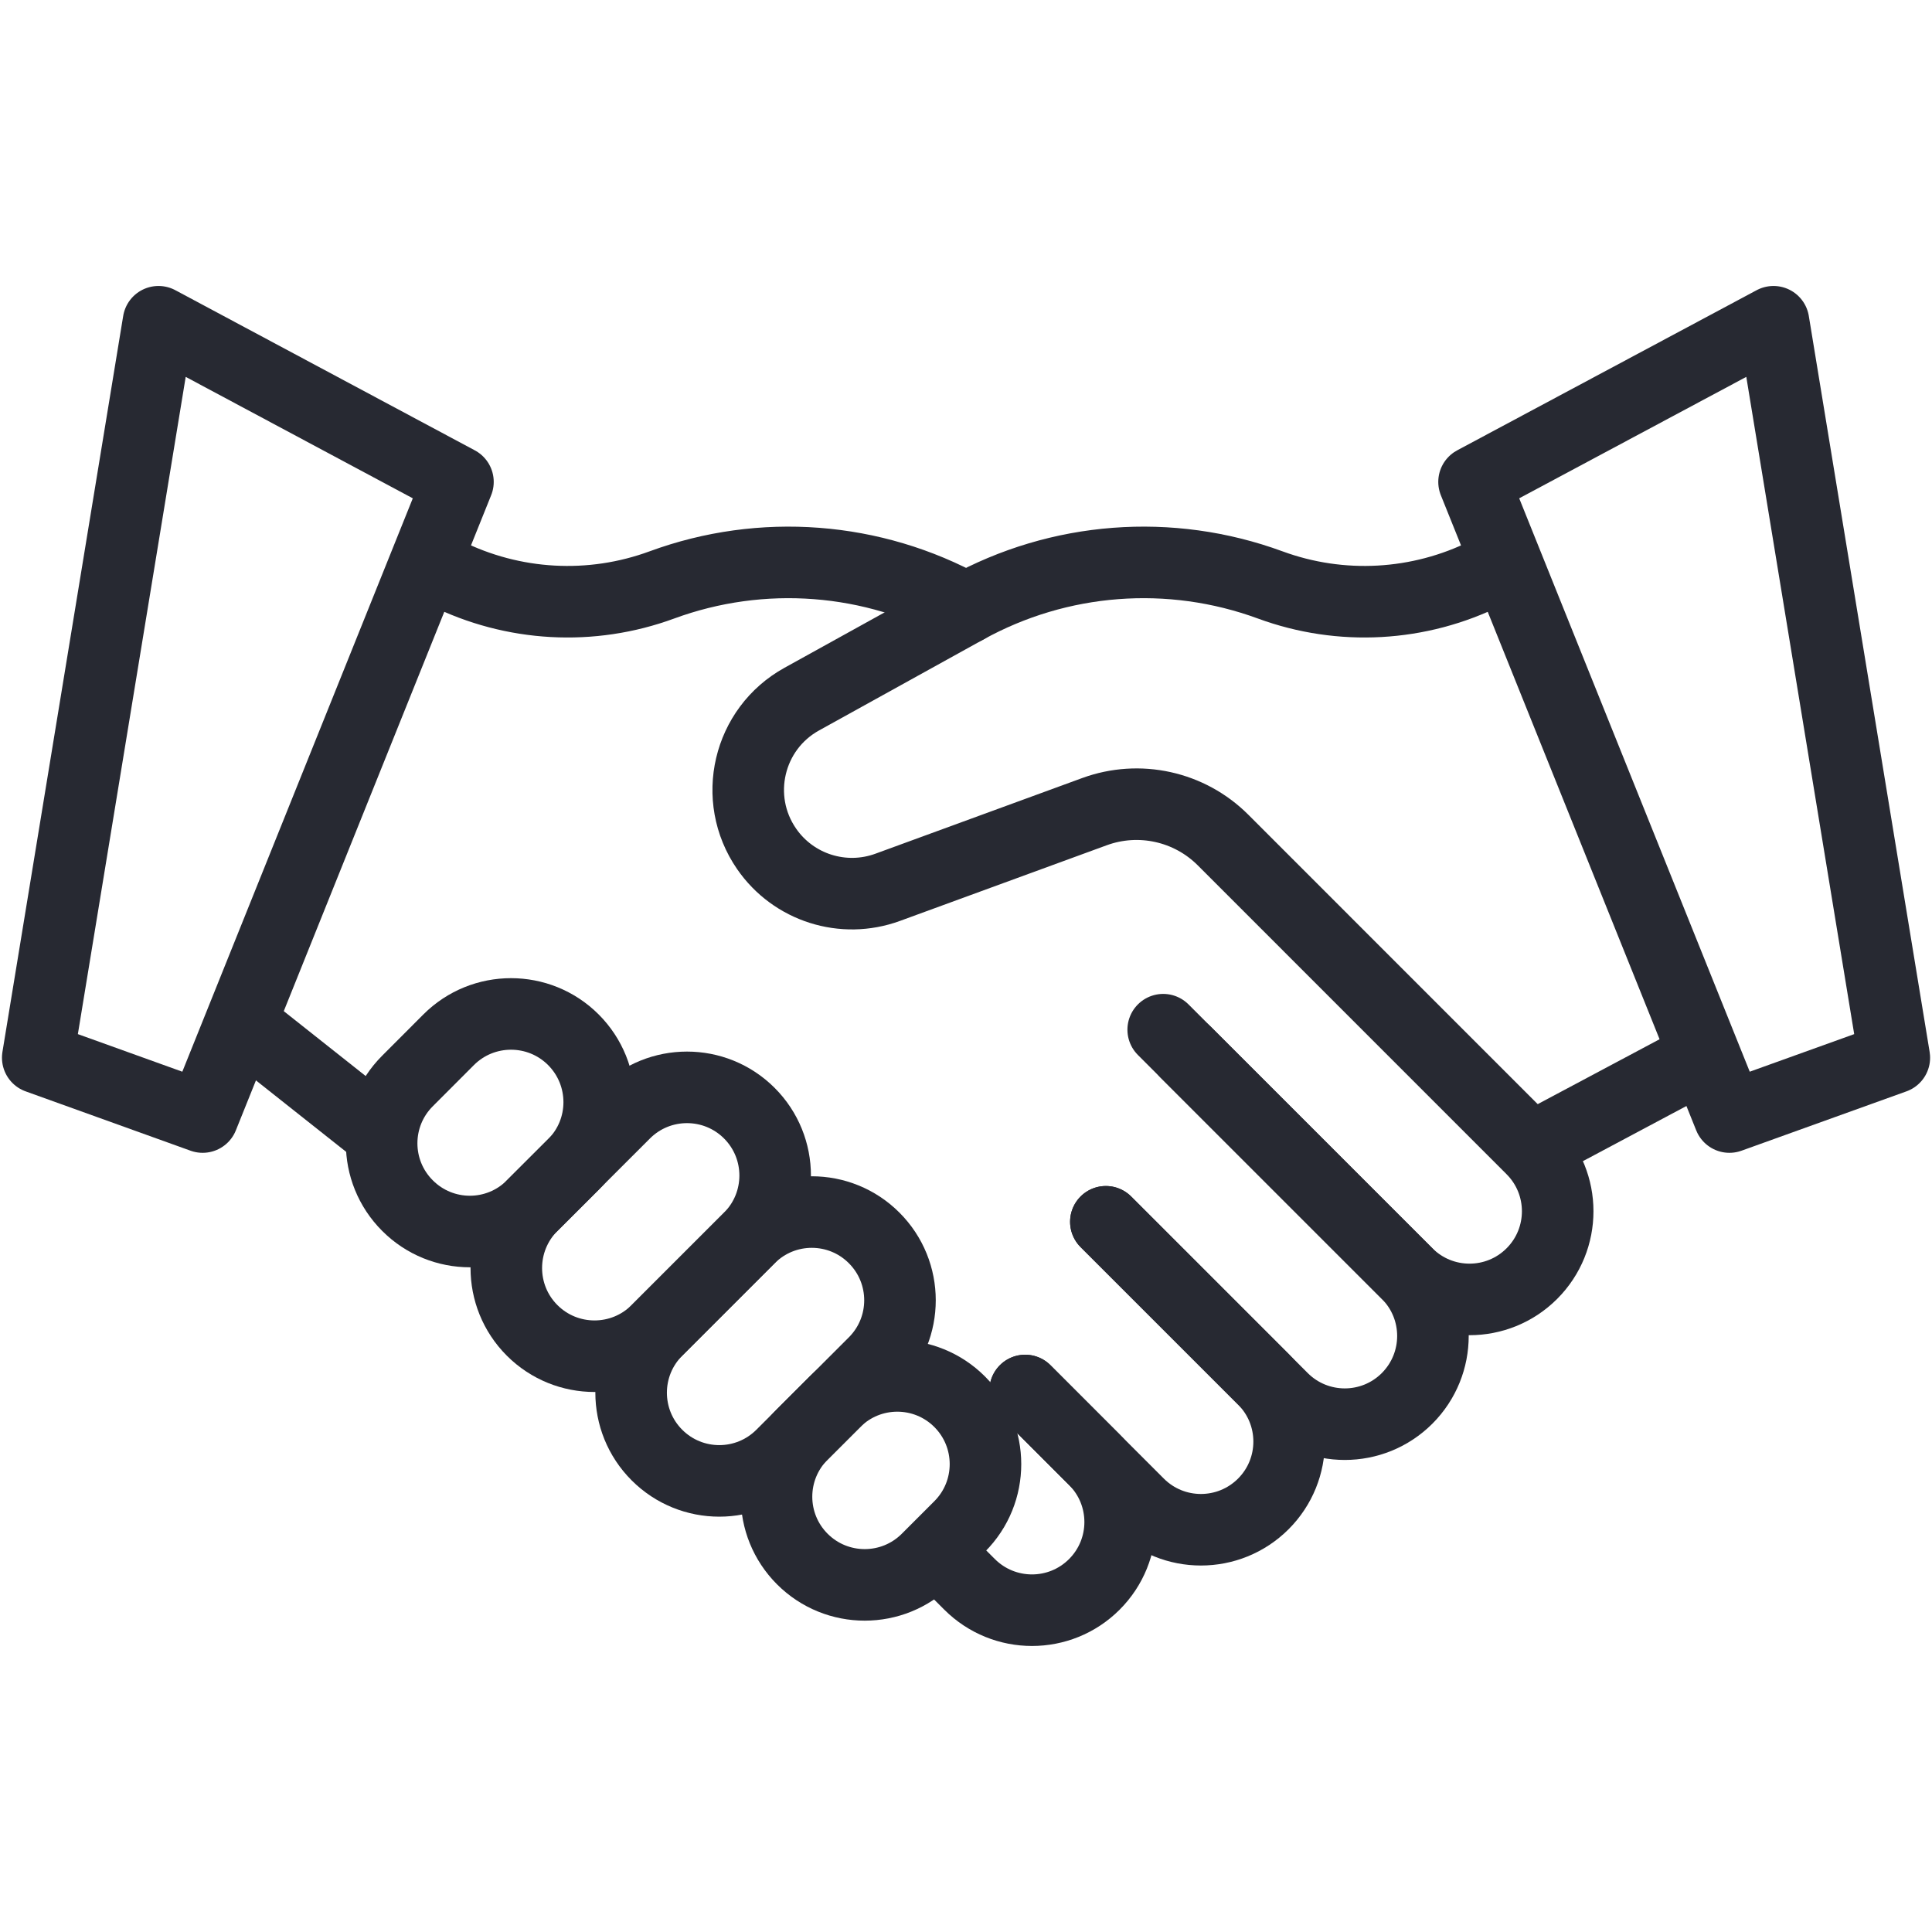 <svg width="28" height="28" viewBox="0 0 28 28" fill="none" xmlns="http://www.w3.org/2000/svg">
<path d="M17.186 15.251L20.393 18.458C20.892 18.957 20.892 19.766 20.393 20.266C19.894 20.765 19.085 20.765 18.586 20.266L16.027 17.707" stroke="#272932" stroke-width="1.037" stroke-miterlimit="10" stroke-linecap="round" stroke-linejoin="round"/>
<path d="M16.027 17.707L18.309 19.989C18.808 20.488 18.808 21.297 18.309 21.796C17.809 22.295 17 22.295 16.501 21.796L14.857 20.152" stroke="#272932" stroke-width="1.037" stroke-miterlimit="10" stroke-linecap="round" stroke-linejoin="round"/>
<path d="M14.858 20.152L15.86 21.155C16.359 21.654 16.359 22.463 15.86 22.962C15.361 23.461 14.552 23.461 14.052 22.962L13.584 22.494" stroke="#272932" stroke-width="1.037" stroke-miterlimit="10" stroke-linecap="round" stroke-linejoin="round"/>
<path d="M21.814 8.168L21.543 8.304C20.567 8.791 19.432 8.854 18.408 8.477C16.959 7.945 15.351 8.068 14 8.815L11.62 10.132C10.842 10.562 10.605 11.57 11.11 12.302C11.499 12.866 12.221 13.095 12.864 12.86L15.862 11.763C16.51 11.526 17.237 11.686 17.725 12.174L22.201 16.651C22.7 17.15 22.7 17.959 22.201 18.458C21.702 18.957 20.893 18.957 20.393 18.458L16.858 14.923" stroke="#272932" stroke-width="1.037" stroke-miterlimit="10" stroke-linecap="round" stroke-linejoin="round"/>
<path d="M14.001 8.815C12.65 8.068 11.041 7.945 9.593 8.477C8.569 8.854 7.435 8.791 6.458 8.304L6.197 8.174" stroke="#272932" stroke-width="1.037" stroke-miterlimit="10" stroke-linecap="round" stroke-linejoin="round"/>
<path d="M22.266 16.6L24.587 15.364" stroke="#272932" stroke-width="1.037" stroke-miterlimit="10" stroke-linecap="round" stroke-linejoin="round"/>
<path d="M5.475 16.395L3.541 14.863" stroke="#272932" stroke-width="1.037" stroke-miterlimit="10" stroke-linecap="round" stroke-linejoin="round"/>
<path d="M10.86 17.941L9.52 19.281C9.021 19.78 8.211 19.78 7.712 19.281C7.213 18.782 7.213 17.973 7.712 17.473L9.053 16.133C9.552 15.634 10.361 15.634 10.86 16.133C11.359 16.632 11.359 17.441 10.86 17.941Z" stroke="#272932" stroke-width="1.037" stroke-miterlimit="10" stroke-linecap="round" stroke-linejoin="round"/>
<path d="M12.669 19.748L11.328 21.088C10.829 21.587 10.02 21.587 9.521 21.088C9.022 20.589 9.022 19.78 9.521 19.281L10.861 17.941C11.36 17.441 12.17 17.441 12.669 17.941C13.168 18.44 13.168 19.249 12.669 19.748Z" stroke="#272932" stroke-width="1.037" stroke-miterlimit="10" stroke-linecap="round" stroke-linejoin="round"/>
<path d="M13.908 22.123L13.436 22.595C12.937 23.094 12.127 23.094 11.628 22.595C11.129 22.096 11.129 21.287 11.628 20.788L12.101 20.315C12.6 19.816 13.409 19.816 13.908 20.315C14.407 20.814 14.407 21.624 13.908 22.123Z" stroke="#272932" stroke-width="1.037" stroke-miterlimit="10" stroke-linecap="round" stroke-linejoin="round"/>
<path d="M6.502 15.069L5.906 15.666C5.406 16.165 5.406 16.974 5.906 17.473C6.405 17.973 7.214 17.973 7.713 17.473L8.31 16.877C8.809 16.378 8.809 15.569 8.31 15.069C7.811 14.57 7.001 14.57 6.502 15.069Z" stroke="#272932" stroke-width="1.037" stroke-miterlimit="10" stroke-linecap="round" stroke-linejoin="round"/>
<path d="M27.454 15.329L25.064 16.189L21.363 6.984L25.703 4.663L27.454 15.329Z" stroke="#272932" stroke-width="1.037" stroke-miterlimit="10" stroke-linecap="round" stroke-linejoin="round"/>
<path d="M0.547 15.329L2.937 16.189L6.637 6.984L2.297 4.663L0.547 15.329Z" stroke="#272932" stroke-width="1.037" stroke-miterlimit="10" stroke-linecap="round" stroke-linejoin="round"/>
</svg>

